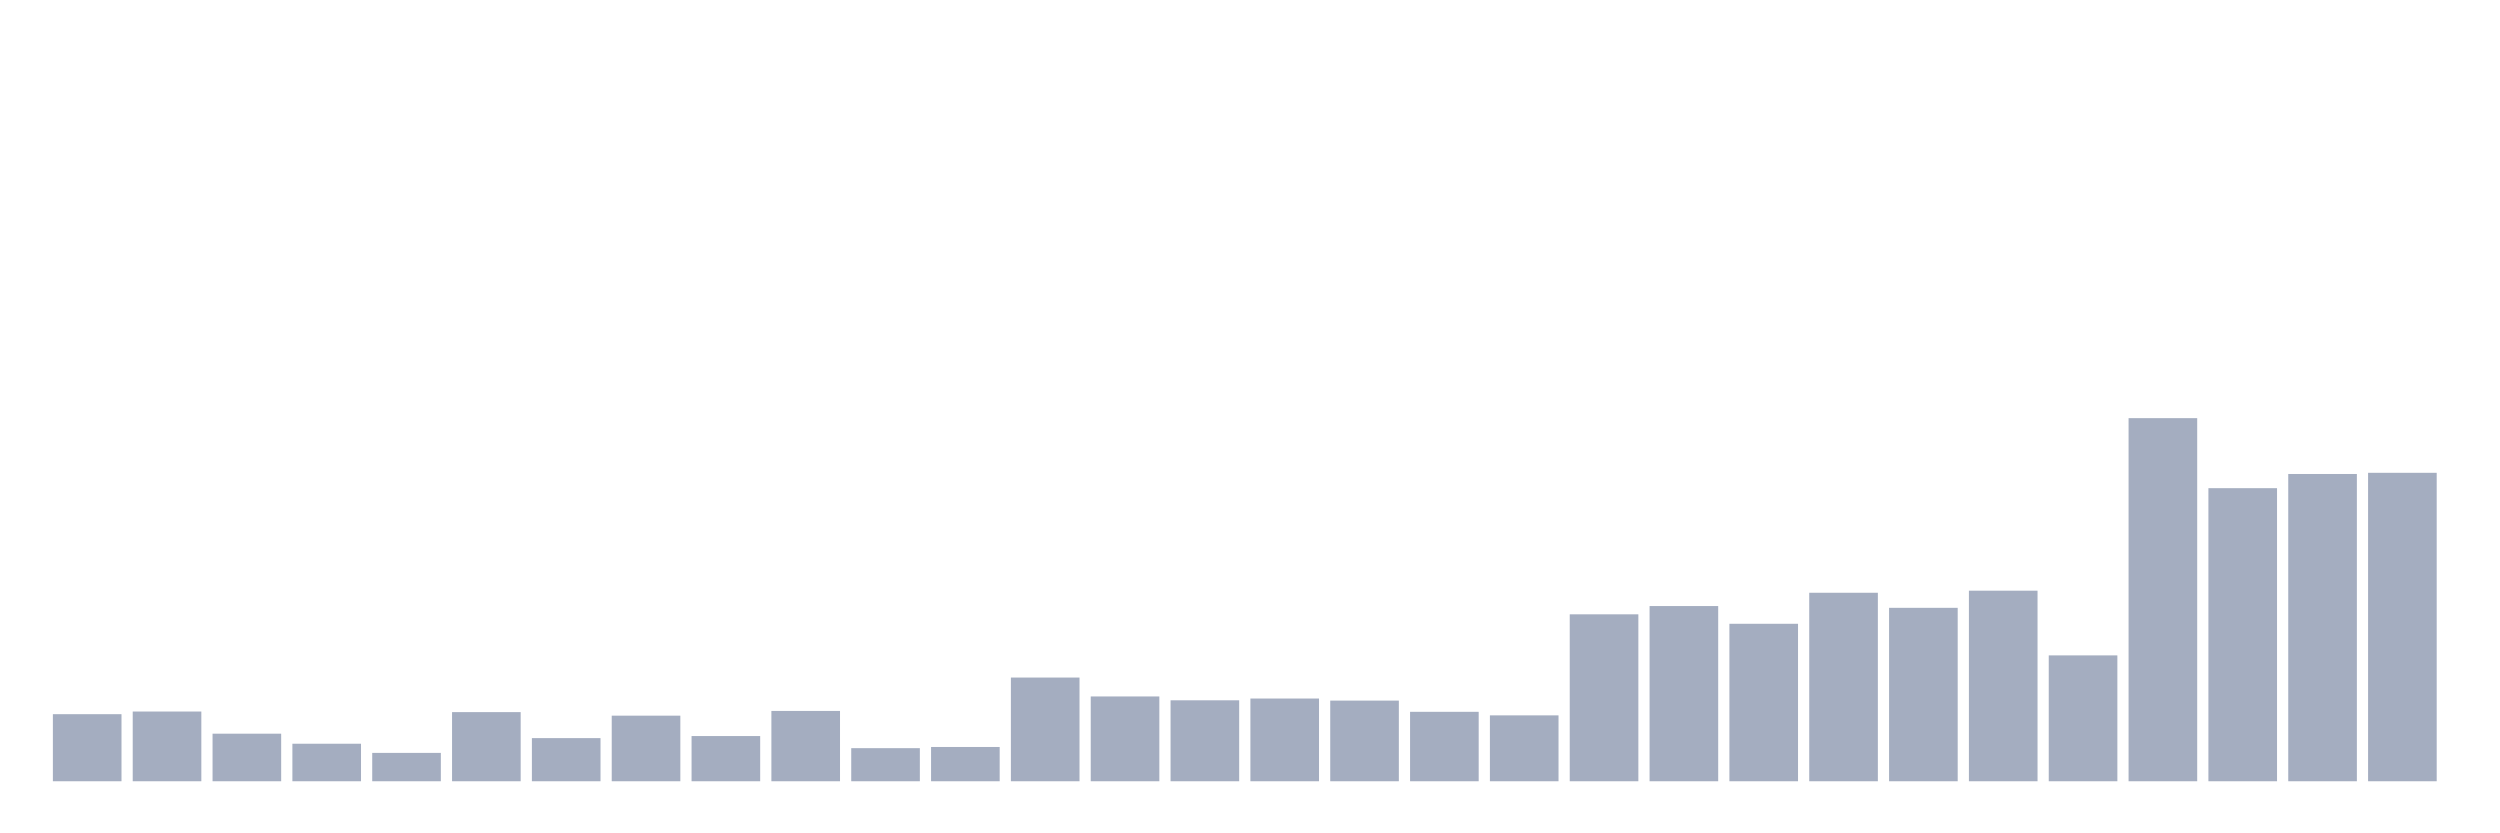 <svg xmlns="http://www.w3.org/2000/svg" viewBox="0 0 480 160"><g transform="translate(10,10)"><rect class="bar" x="0.153" width="13.175" y="127.123" height="12.877" fill="rgb(164,173,192)"></rect><rect class="bar" x="15.482" width="13.175" y="126.613" height="13.387" fill="rgb(164,173,192)"></rect><rect class="bar" x="30.81" width="13.175" y="130.867" height="9.133" fill="rgb(164,173,192)"></rect><rect class="bar" x="46.138" width="13.175" y="132.796" height="7.204" fill="rgb(164,173,192)"></rect><rect class="bar" x="61.466" width="13.175" y="134.554" height="5.446" fill="rgb(164,173,192)"></rect><rect class="bar" x="76.794" width="13.175" y="126.726" height="13.274" fill="rgb(164,173,192)"></rect><rect class="bar" x="92.123" width="13.175" y="131.718" height="8.282" fill="rgb(164,173,192)"></rect><rect class="bar" x="107.451" width="13.175" y="127.407" height="12.593" fill="rgb(164,173,192)"></rect><rect class="bar" x="122.779" width="13.175" y="131.321" height="8.679" fill="rgb(164,173,192)"></rect><rect class="bar" x="138.107" width="13.175" y="126.499" height="13.501" fill="rgb(164,173,192)"></rect><rect class="bar" x="153.436" width="13.175" y="133.647" height="6.353" fill="rgb(164,173,192)"></rect><rect class="bar" x="168.764" width="13.175" y="133.42" height="6.58" fill="rgb(164,173,192)"></rect><rect class="bar" x="184.092" width="13.175" y="120.089" height="19.911" fill="rgb(164,173,192)"></rect><rect class="bar" x="199.42" width="13.175" y="123.72" height="16.28" fill="rgb(164,173,192)"></rect><rect class="bar" x="214.748" width="13.175" y="124.457" height="15.543" fill="rgb(164,173,192)"></rect><rect class="bar" x="230.077" width="13.175" y="124.117" height="15.883" fill="rgb(164,173,192)"></rect><rect class="bar" x="245.405" width="13.175" y="124.514" height="15.486" fill="rgb(164,173,192)"></rect><rect class="bar" x="260.733" width="13.175" y="126.669" height="13.331" fill="rgb(164,173,192)"></rect><rect class="bar" x="276.061" width="13.175" y="127.35" height="12.65" fill="rgb(164,173,192)"></rect><rect class="bar" x="291.39" width="13.175" y="107.95" height="32.05" fill="rgb(164,173,192)"></rect><rect class="bar" x="306.718" width="13.175" y="106.361" height="33.639" fill="rgb(164,173,192)"></rect><rect class="bar" x="322.046" width="13.175" y="109.765" height="30.235" fill="rgb(164,173,192)"></rect><rect class="bar" x="337.374" width="13.175" y="103.809" height="36.191" fill="rgb(164,173,192)"></rect><rect class="bar" x="352.702" width="13.175" y="106.702" height="33.298" fill="rgb(164,173,192)"></rect><rect class="bar" x="368.031" width="13.175" y="103.412" height="36.588" fill="rgb(164,173,192)"></rect><rect class="bar" x="383.359" width="13.175" y="115.835" height="24.165" fill="rgb(164,173,192)"></rect><rect class="bar" x="398.687" width="13.175" y="70.284" height="69.716" fill="rgb(164,173,192)"></rect><rect class="bar" x="414.015" width="13.175" y="83.728" height="56.272" fill="rgb(164,173,192)"></rect><rect class="bar" x="429.344" width="13.175" y="81.005" height="58.995" fill="rgb(164,173,192)"></rect><rect class="bar" x="444.672" width="13.175" y="80.778" height="59.222" fill="rgb(164,173,192)"></rect></g></svg>